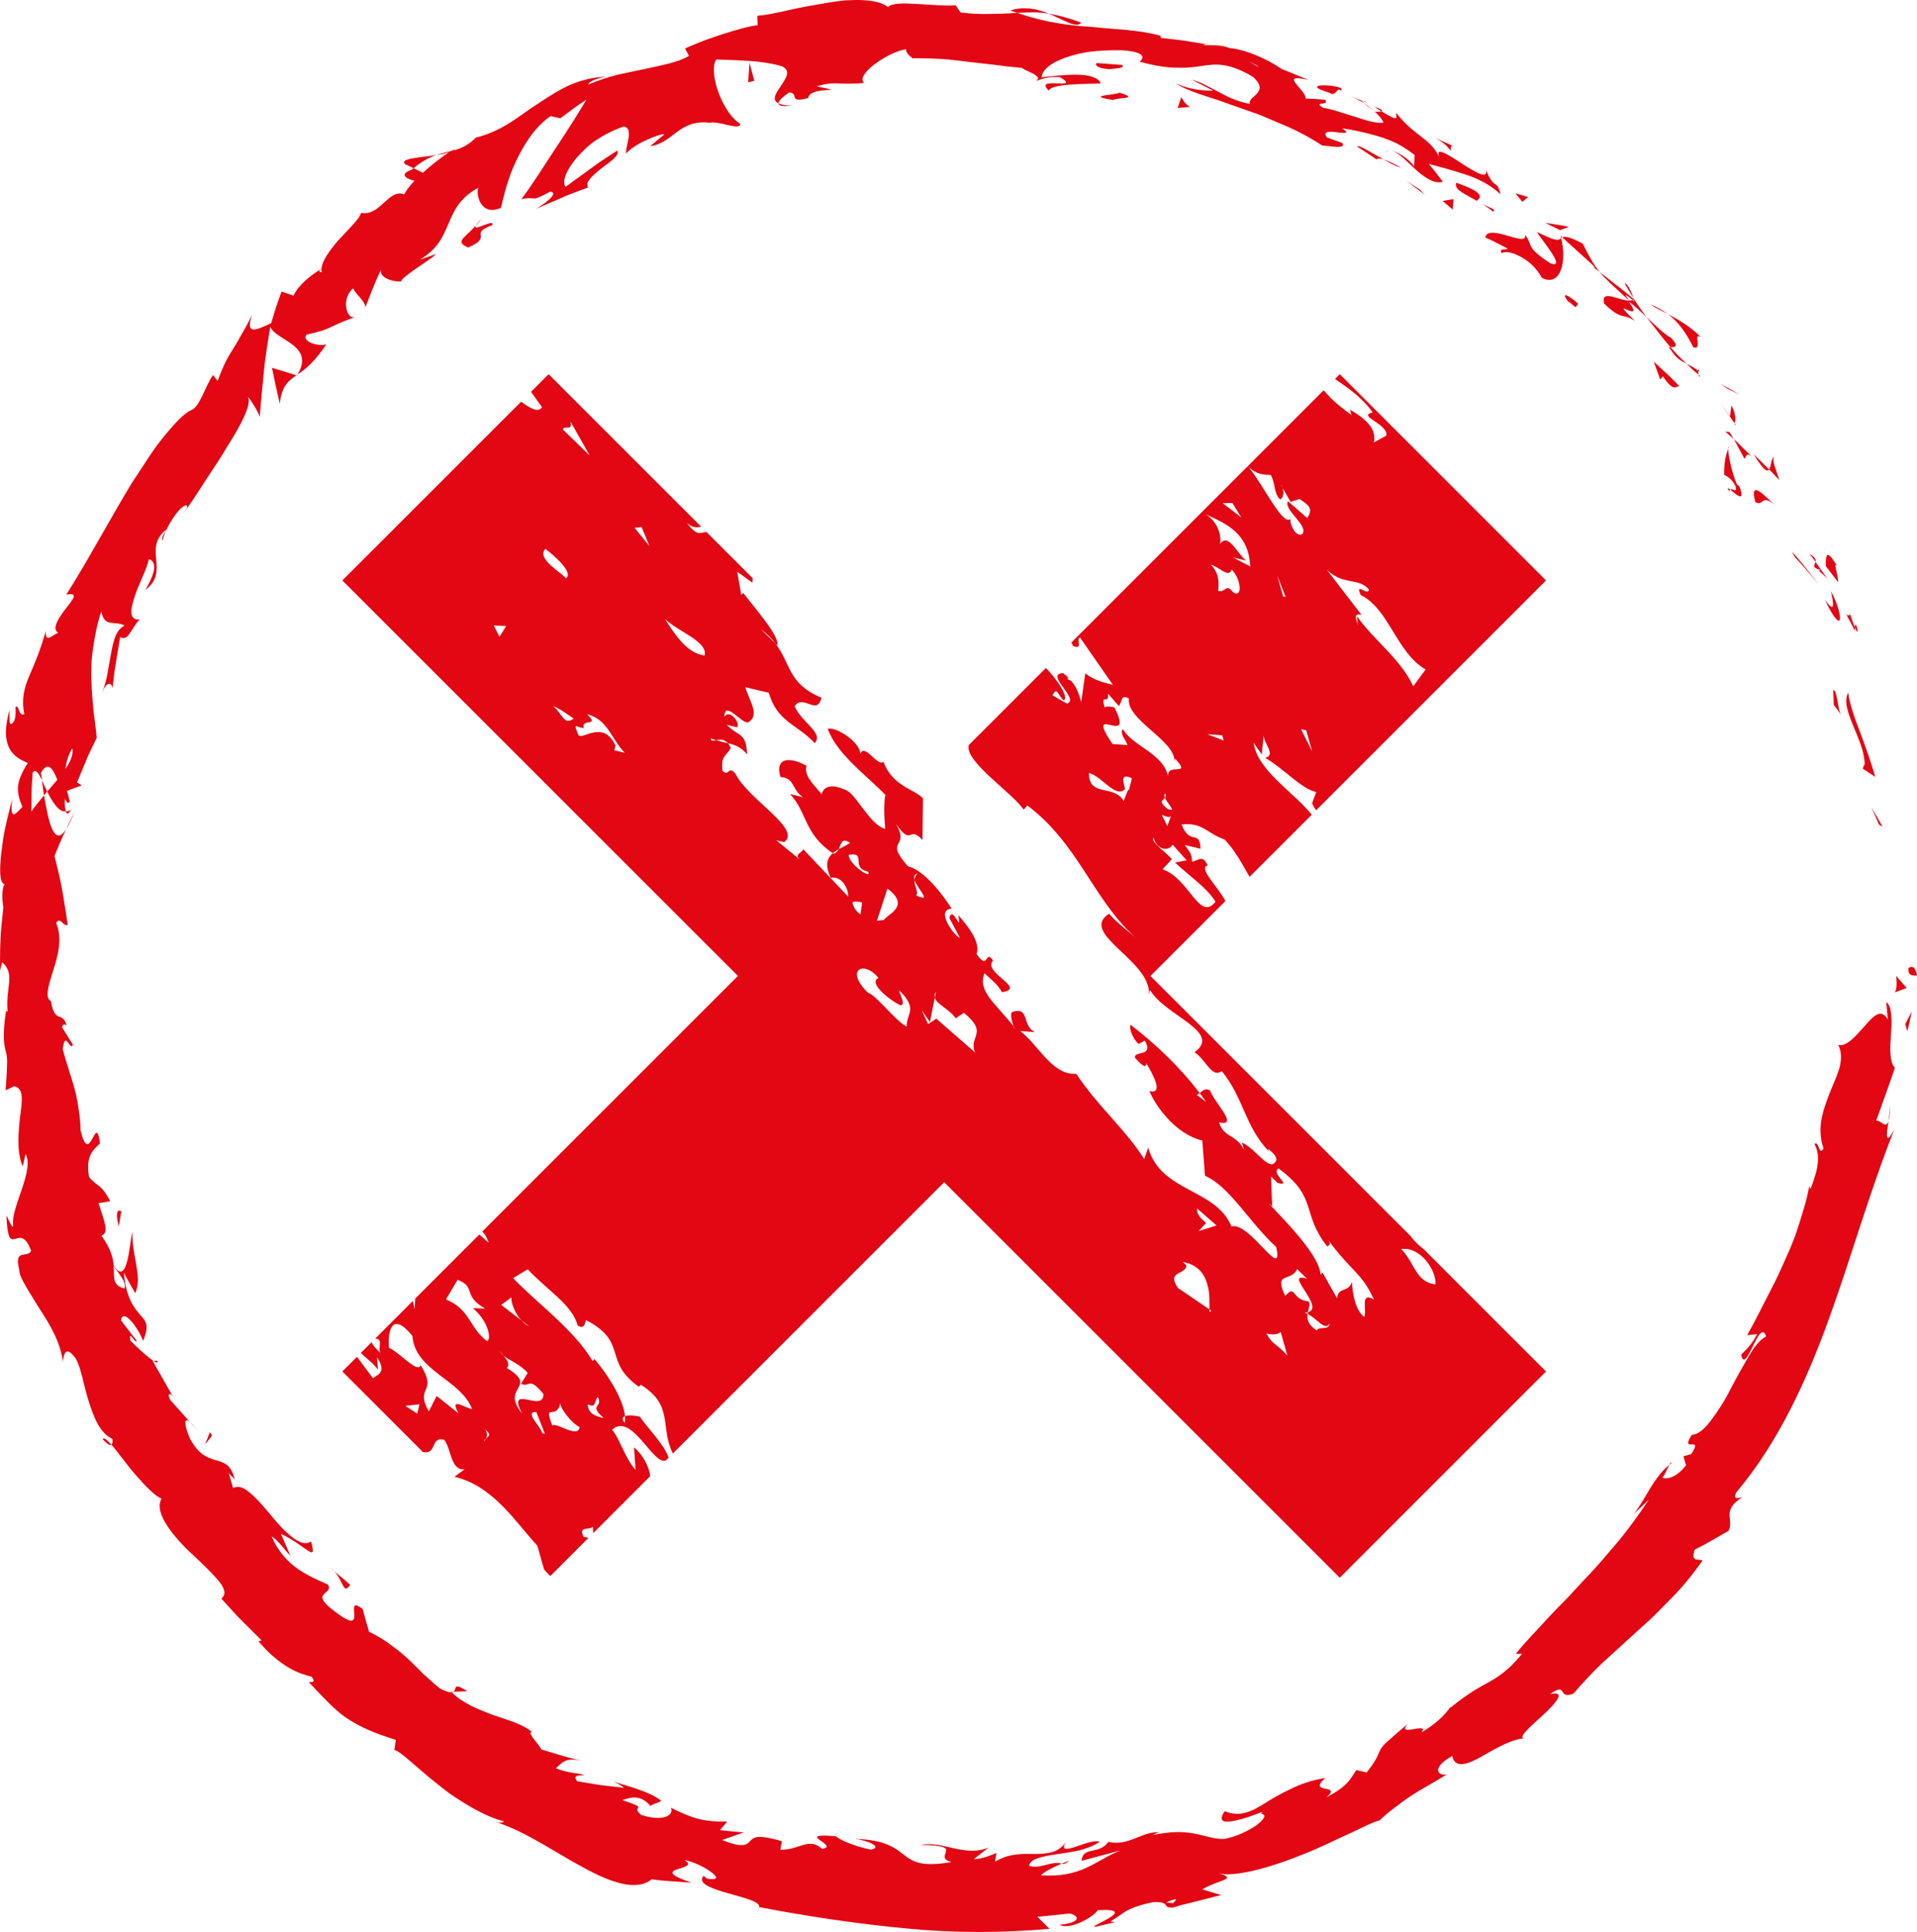 <?xml version="1.0" encoding="utf-8"?>
<!-- Generator: Adobe Illustrator 16.0.0, SVG Export Plug-In . SVG Version: 6.00 Build 0)  -->
<!DOCTYPE svg PUBLIC "-//W3C//DTD SVG 1.1//EN" "http://www.w3.org/Graphics/SVG/1.1/DTD/svg11.dtd">
<svg version="1.1" id="Layer_1" xmlns="http://www.w3.org/2000/svg" xmlns:xlink="http://www.w3.org/1999/xlink" x="0px" y="0px"
	 width="209.444px" height="211.116px" viewBox="0 0 209.444 211.116" enable-background="new 0 0 209.444 211.116"
	 xml:space="preserve">
<path fill="#E30613" d="M208.51,105.872c-0.048,0.976,0.78,0.625,0.935,0.773C209.219,104.998,208.294,105.917,208.51,105.872"/>
<polygon fill="#E30613" points="205.297,90.114 205.684,90.337 204.447,88.179 "/>
<path fill="#E30613" d="M203.726,83.494l-0.219,0.494l1.39,0.915c-0.47-1.549-1.06-3.313-1.686-4.932
	c-0.633-1.619-1.145-3.136-1.282-4.277C200.94,77.447,203.691,80.766,203.726,83.494"/>
<path fill="#E30613" d="M202.663,68.571c-0.128-0.303-0.292-0.726-0.538-1.458c-0.333,0.674-1.089-1.458,0.532,1.828
	C202.647,68.748,202.661,68.687,202.663,68.571"/>
<path fill="#E30613" d="M202.663,68.571C203.29,70.054,202.714,67.424,202.663,68.571"/>
<path fill="#E30613" d="M200.806,63.595c0.119-0.535-0.596-2.294-0.089-1.752c-1.15-1.88-1.254-1.319-1.234,0.029L200.806,63.595z"
	/>
<path fill="#E30613" d="M198.356,61.403c0.046-0.232-0.023-0.52-0.662-0.884l0.341,0.436
	C198.196,61.179,198.356,61.403,198.356,61.403"/>
<path fill="#E30613" d="M198.938,62.299c-0.461,0.007,0.095,0.247,0.771,1.02l-1.353-1.915
	C198.274,61.78,197.867,62.001,198.938,62.299"/>
<path fill="#E30613" d="M199.372,65.53c0.859,1.793,1.422,2.486,1.609,2.254c0.16-0.22-0.013-1.396-0.933-3.187
	C200.265,65.79,200.621,67.269,199.372,65.53"/>
<path fill="#E30613" d="M201.158,78.125c-0.204-0.283-0.312-1.014-0.419-1.649c-0.118-0.632-0.265-1.159-0.458-1.047
	c0,0,0.021,0.391,0.044,0.782c0.021,0.391,0.016,0.788,0.016,0.788L201.158,78.125z"/>
<path fill="#E30613" d="M193.847,51.869c0.269,0.292,0.538,0.584,0.538,0.584c-0.199-0.812-0.874-2.183-0.548-2.515
	c-0.328,0.051-0.304,1.029-0.551,1.363C193.286,51.301,193.577,51.578,193.847,51.869"/>
<path fill="#E30613" d="M193.287,51.301l-1.69-1.672C192.657,51.398,193.07,51.587,193.287,51.301"/>
<path fill="#E30613" d="M197.411,62.337c0.637,0.744,1.273,1.487,1.273,1.487s-0.715-0.907-1.43-1.813
	c-0.347-0.456-0.738-0.887-1.02-1.214c-0.283-0.326-0.474-0.543-0.474-0.543l0.342,0.634
	C196.104,60.889,196.792,61.59,197.411,62.337"/>
<path fill="#E30613" d="M189.484,42.843c0.336,0.168,0.671,0.337,0.671,0.337l-1.118-0.654l-1.153-0.613l0.927,0.601
	C188.811,42.514,189.151,42.674,189.484,42.843"/>
<path fill="#E30613" d="M185.006,37.943c1.095,0.375-0.135-1.662,0.824-1.101c-1.154-1.165-2.426-1.903-3.596-2.516
	C183.31,35.132,184.176,36.266,185.006,37.943"/>
<path fill="#E30613" d="M180.318,33.265c0.554,0.379,1.207,0.701,1.916,1.061C181.65,33.909,181.033,33.54,180.318,33.265"/>
<path fill="#E30613" d="M189.173,44.284l-0.164,1.244c0.156,0.228,0.336,0.487,0.517,0.75
	C189.571,46.027,189.767,45.47,189.173,44.284"/>
<path fill="#E30613" d="M189.004,45.57l0.004-0.042c-0.554-0.819-0.938-1.387-1.102-1.63
	C188.044,44.109,188.375,44.612,189.004,45.57"/>
<path fill="#E30613" d="M189.655,46.467c-0.048-0.07-0.082-0.121-0.13-0.19C189.508,46.397,189.515,46.457,189.655,46.467"/>
<path fill="#E30613" d="M191.779,54.867c0.981,0.534,0.568-1.017,2.198,0.377C192.888,54.305,191.07,52.174,191.779,54.867"/>
<path fill="#E30613" d="M189.426,47.99c0,0,0.312,0.523,0.591,1.067c0.287,0.538,0.574,1.076,0.574,1.076
	c0.164-0.162,0.202-0.714,0.763-0.279l-0.958-0.94c-0.238-0.234-0.478-0.468-0.656-0.643
	C189.551,48.102,189.426,47.99,189.426,47.99"/>
<polygon fill="#E30613" points="188.514,47.174 189.426,47.99 188.964,47.213 "/>
<path fill="#E30613" d="M182.588,36.93c-0.488-0.28-0.928-0.632-1.357-1.034c-0.442-0.391-0.891-0.817-1.363-1.272
	c0.865,1.114,1.742,2.27,2.64,3.312C182.836,37.906,183.601,38.052,182.588,36.93"/>
<path fill="#E30613" d="M185.759,41.097c-0.057-0.048-0.13-0.11-0.184-0.155C185.608,41.101,185.662,41.207,185.759,41.097"/>
<path fill="#E30613" d="M170.507,25.771c0.019,0.087,0.037,0.166,0.056,0.255c0.045-0.028,0.084-0.058,0.132-0.082L170.507,25.771z"
	/>
<path fill="#E30613" d="M182.54,38.217c0.562,0.902,1.131,1.24,1.728,1.526c-0.582-0.541-1.17-1.135-1.761-1.808
	C182.357,37.949,182.287,37.989,182.54,38.217"/>
<path fill="#E30613" d="M177.493,30.949c0.279,0.506,0.622,1.049,0.969,1.63C178.294,31.99,177.797,30.921,177.493,30.949"/>
<path fill="#E30613" d="M185.539,40.513c0.044,0.033,0.085,0.061,0.127,0.101C185.596,40.225,185.552,40.316,185.539,40.513"/>
<path fill="#E30613" d="M185.539,40.513c-0.434-0.35-0.859-0.555-1.271-0.77c0.45,0.459,0.889,0.87,1.307,1.198
	C185.541,40.801,185.532,40.64,185.539,40.513"/>
<path fill="#E30613" d="M162.275,25.946c0,0,0.155,0.071,0.39,0.178c0.233,0.105,0.545,0.249,0.844,0.41l1.212,0.628
	c-0.1,0.208-1.083-0.105-0.624,0.516c0.311-0.259,1.099-0.124,1.974,0.34c0.436,0.234,0.9,0.54,1.319,0.936
	c0.409,0.405,0.787,0.883,1.081,1.418c2.086,1.022,2.722-1.875,2.092-4.346c-0.283,0.229-0.459,0.423-2.645-0.683
	c0.439,0.816,3.401,4.173,1.424,3.409c-1.301-0.878-1.768-1.31-2.004-1.717c-0.236-0.406-0.251-0.77-0.723-1.407
	C167.021,27.184,162.611,24.324,162.275,25.946"/>
<path fill="#E30613" d="M173.765,28.728l0.548,0.537l-0.327-0.148l0.788,0.615c-0.717-0.898-1.12-1.658-1.856-3.112
	c-1.52-0.805-1.966-0.802-2.223-0.675c0,0,0.91,0.824,1.82,1.649C172.97,28.005,173.424,28.418,173.765,28.728"/>
<path fill="#E30613" d="M177.989,32.841c-1.134,0.017-3.126-1.311-2.723,0.34c2.082,1.967,1.915,0.929,3.392,1.907
	c-3.382-3.236,1.278,0.644-0.714-2.151c0.744,0.567,1.354,1.141,1.923,1.687c-0.51-0.688-0.983-1.372-1.405-2.045
	c0.015,0.046,0.024,0.079,0.037,0.116l0.018,0.014c-0.005,0.005-0.009,0.003-0.013,0.006c0.063,0.224,0.063,0.318-0.051,0.107
	c-0.02-0.002-0.062-0.042-0.08-0.059c-0.108,0.062-0.243,0.072-0.381,0.075c-0.817-1.114,0.011-0.315,0.381-0.075
	c0.039-0.017,0.095-0.019,0.131-0.048c0.001-0.007-0.002-0.013-0.005-0.02c0,0-0.896-0.783-1.85-1.502l-1.876-1.461
	C175.405,30.52,176.36,31.329,177.989,32.841"/>
<path fill="#E30613" d="M188.941,53.726c-0.012-0.158,0.045-0.186,0.092-0.227C188.785,53.307,188.665,53.252,188.941,53.726"/>
<path fill="#E30613" d="M189.033,53.499c0.548,0.416,1.732,1.611,1.011-0.347l-0.275-0.211c-0.581-1.34-0.951-3.24-0.951-3.89
	c-0.295,0.794-0.463,1.504-0.444,2.823c0.279,0.214,0.721,0.262,1.229,1.219C189.887,54.019,189.247,53.307,189.033,53.499"/>
<path fill="#E30613" d="M188.817,49.05c0.027-0.073,0.054-0.147,0.084-0.222C188.844,48.784,188.817,48.875,188.817,49.05"/>
<path fill="#E30613" d="M182.103,40.837c-0.71-0.658-1.42-1.317-1.42-1.317l0.709,1.957l0.279-0.362
	c1.255,1.786,1.359,1.096,1.807,1.086c0,0-0.17-0.173-0.424-0.432C182.801,41.509,182.465,41.161,182.103,40.837"/>
<path fill="#E30613" d="M171.419,24.791c0,0-0.634-0.14-1.294-0.237c-0.651-0.103-1.303-0.207-1.303-0.207l1.615,0.8L171.419,24.791
	z"/>
<path fill="#E30613" d="M166.956,21.536c0,0-0.342-0.113-0.692-0.212c-0.349-0.101-0.697-0.202-0.697-0.202l0.765,0.93
	L166.956,21.536z"/>
<path fill="#E30613" d="M20.772,155.423l0.718,0.796C21.179,155.825,20.959,155.585,20.772,155.423"/>
<path fill="#E30613" d="M17.188,148.693l-0.436,0.005C17.107,148.919,17.315,148.977,17.188,148.693"/>
<path fill="#E30613" d="M44.269,17.941l0.918,0.441c0.91-0.769,1.73-1.178,2.475-1.435C45.853,17.228,43.602,17.312,44.269,17.941"
	/>
<path fill="#E30613" d="M4.812,86.911c0.111-0.133,0.227-0.272,0.341-0.41c-0.204-0.442-0.396-0.858-0.568-1.231
	C4.657,85.767,4.702,86.321,4.812,86.911"/>
<path fill="#E30613" d="M7.23,90.61c0.274-0.423,0.575-1.04,0.912-1.92L7.23,90.61z"/>
<path fill="#E30613" d="M51.043,184.809c-1.566-1.052-1.123-0.232-1.496,0.047c0,0,0.372-0.006,0.743-0.012
	C50.667,184.827,51.043,184.809,51.043,184.809"/>
<path fill="#E30613" d="M118.142,2.473c-1.396-0.52-2.538-0.808-3.548-0.978C116.293,2.211,117.581,3.129,118.142,2.473"/>
<path fill="#E30613" d="M11.213,157.269c0.49,0.537,0.793,0.711,0.951,0.598C11.674,157.312,11.325,157.034,11.213,157.269"/>
<path fill="#E30613" d="M114.594,1.495c-1.25-0.531-2.74-0.83-4.21-0.35c0.251,0.106,0.5,0.169,0.756,0.262
	C112.213,1.356,113.303,1.279,114.594,1.495"/>
<path fill="#E30613" d="M182.381,160.081c0.094-0.069,0.179-0.171,0.271-0.229C182.57,159.758,182.485,159.883,182.381,160.081"/>
<path fill="#E30613" d="M206.333,122.505c0.104-0.342,0.174-0.934,0.184-1.963C206.51,121.018,206.413,121.782,206.333,122.505"/>
<path fill="#E30613" d="M148.83,11.025C149.84,11.45,149.032,11.004,148.83,11.025"/>
<path fill="#E30613" d="M151.937,16.455c-0.247-0.017-0.457,0.014-0.576,0.179C151.536,16.489,151.731,16.439,151.937,16.455"/>
<path fill="#E30613" d="M99.706,6.36c-0.031,0-0.055,0-0.09,0C99.93,6.522,99.875,6.491,99.706,6.36"/>
<path fill="#E30613" d="M150.126,12.115c-0.317-0.28-0.697-0.578-1.13-0.864C149.169,11.41,149.509,11.682,150.126,12.115"/>
<path fill="#E30613" d="M150.111,11.647c0.321,0.201,0.573,0.36,0.813,0.51C151.113,12.091,151.045,11.954,150.111,11.647"/>
<path fill="#E30613" d="M148.83,11.025c-0.296-0.124-0.714-0.298-1.407-0.588c0.575,0.247,1.089,0.524,1.573,0.813
	C148.826,11.108,148.765,11.026,148.83,11.025"/>
<path fill="#E30613" d="M116.01,203.648c0.069,0.019,0.148,0.026,0.226,0.053C117.197,203.217,116.762,203.33,116.01,203.648"/>
<path fill="#E30613" d="M32.459,41.039c0.026-0.04,0.026-0.073,0.047-0.111c-0.039,0.027-0.088,0.061-0.123,0.086L32.459,41.039z"/>
<path fill="#E30613" d="M29.717,40.198l0.414,1.982c0.219,0.976,0.439,1.953,0.439,1.953c0.184-1.846,0.833-2.457,1.813-3.119
	l-1.332-0.417C30.384,40.397,29.717,40.198,29.717,40.198"/>
<path fill="#E30613" d="M178.479,165.459c-0.076,0.072-0.132,0.125-0.132,0.125C178.387,165.554,178.431,165.512,178.479,165.459"/>
<path fill="#E30613" d="M93.359,200.947c-0.079-0.007-0.153-0.01-0.218-0.008C93.217,200.94,93.285,200.945,93.359,200.947"/>
<path fill="#E30613" d="M18.911,152.615c0.124,0.198,0.204,0.324,0.204,0.324C19.048,152.807,18.979,152.704,18.911,152.615"/>
<path fill="#E30613" d="M206.016,119.587c0.259-0.729,0.519-1.457,0.712-2.003c0.196-0.549,0.293-0.92,0.293-0.92
	c-0.615-0.613-0.516-2.217-0.415-3.767c0.117-1.548,0.081-3.046-0.522-3.374l0.179,1.901c-0.718-1.291-1.553-0.432-2.486,0.641
	c-0.967,1.077-2.003,2.363-2.944,2.112c0.372,0.7,0.368,1.487,0.186,2.332c-0.207,0.844-0.63,1.742-1.016,2.688
	c-0.738,1.904-1.578,3.93-0.772,6.316c-0.552,0.875-0.461-0.929-0.987-0.504c0.645,1.244,0.472,2.597-0.438,4.93l-0.135-0.32
	c-0.304,1.715-0.803,3.127-1.21,4.442c-0.404,1.319-0.921,2.485-1.453,3.669c-0.526,1.186-1.072,2.387-1.779,3.696
	c-0.682,1.318-1.391,2.794-2.343,4.483l1.103-0.139c-0.807,1.475-1.22,1.669-1.755,2.278c0.508,2.366,2.007-4.243,2.732-2.003
	c-0.673,0.317-1.314,1.146-1.938,2.218c-0.628,1.071-1.339,2.34-1.997,3.611c-0.64,1.281-1.428,2.457-2.117,3.377
	c-0.709,0.91-1.388,1.523-2.068,1.54c-1.388,2.142,1.338-0.055-0.059,2.099l-0.865,0.251l0.289,0.965
	c-1.008,1.365-2.165,1.593-2.593,1.365c0.282-0.295,0.551-1.016,0.766-1.392c-0.915,0.683-1.742,1.946-2.423,3.111
	c-0.598,1.014-1.146,1.903-1.479,2.267c0.164-0.154,0.46-0.435,0.767-0.724c0.452-0.423,0.895-0.855,0.895-0.855
	c-0.961,1.45-2.027,2.952-3.218,4.411c-1.229,1.426-2.445,2.925-3.794,4.294c-0.653,0.705-1.304,1.408-1.95,2.104
	c-0.673,0.672-1.331,1.347-1.967,2.025c-1.244,1.389-2.524,2.655-3.603,4.007l0.681,0.003c-0.839,1.024-1.509,1.651-2.087,2.09
	c-0.572,0.448-1.043,0.723-1.532,0.993c-0.967,0.564-2.051,1.053-4.271,2.854l0.109-0.207c-0.658,1.053-1.846,2.046-3.193,2.854
	c0.93-1.218-2.816,0.6-1.537-0.912c-2.14,1.845-2.695,2.291-2.945,2.771c-0.275,0.448-0.244,0.93-1.527,2.522l-1.116-0.261
	c-0.414,0.588-0.607,0.976-1.008,1.4c-0.404,0.42-0.997,0.916-2.288,1.582c1.884-1.548-2.144-0.271-0.104-2.115
	c-1.533,0.247-2.746,0.686-3.777,1.197c-1.04,0.484-1.912,1-2.695,1.484c-1.554,0.987-2.847,1.636-4.515,0.946
	c-0.969,1.412,0.336,1.27,1.744,0.882c1.414-0.354,2.846-1.108,2.209-0.604c0.723,0.075,0.331,0.643-0.486,1.259
	c-0.827,0.582-2.093,1.174-3.03,1.385c-0.931,0.295-1.914-0.057-3.239-0.371c-0.66-0.148-1.401-0.271-2.26-0.272
	c-0.431-0.001-0.891,0.027-1.386,0.099c-0.501,0.049-1.039,0.134-1.619,0.274c0.466-0.099,0.46-0.256,0.924-0.354
	c-0.934-0.055-1.738,0.313-2.611,0.655c-0.437,0.171-0.888,0.335-1.374,0.435c-0.491,0.078-1.02,0.086-1.596-0.025
	c-0.99,1.436-2.808,0.429-2.911,2.055l4.295-1.138c-1.192,0.422-2.288,1.192-3.637,1.843c-1.348,0.643-2.972,1.042-5.097,0.875
	c0.291-0.36,1.474-0.933,2.282-1.272c-1.259-0.327-2.278,0.641-3.582,0.246c0.108-0.78,1.423-1.019,3.026-1.272
	c0.802-0.123,1.678-0.236,2.505-0.428c0.821-0.227,1.594-0.517,2.191-0.93c-0.688-0.228-1.861,0.309-2.76,0.582
	c-0.898,0.271-1.49,0.371-0.948-0.562c-0.795,1.199-1.983,1.281-3.322,1.318c-1.353-0.021-2.849-0.113-4.415,0.844l0.158-0.964
	c-0.496,0.207-1.534,0.677-2.479,0.674l1.644-1.271c-2.564,1.104-5-0.743-7.457-0.29c2.586,0.058,2.879,0.337,2.796,0.708
	c-0.081,0.379-0.548,0.857,0.568,1.175c-6.475,1.14-3.751-2.352-10.576-2.53c1.083,0.08,3.251,0.864,1.806,1.175
	c-1.356-0.266-3.109-0.859-3.87-1.466c-4.721-0.399,0.595,1.058-1.489,1.383c-1.453-1.323-2.384,0.105-4.553,0.108l0.163-0.95
	c-1.318-0.379-2.08-0.49-2.565-0.464c-0.487,0.039-0.701,0.243-0.899,0.447c-0.392,0.409-0.726,0.814-3.066-0.107l2.355-0.831
	c0,0-0.644-0.061-1.289-0.119c-0.323-0.03-0.646-0.061-0.888-0.083c-0.24-0.034-0.4-0.058-0.4-0.058l0.783-0.925
	c-1.433,0.028-2.352-0.086-3.225-0.318c-0.874-0.233-1.704-0.594-2.935-1.195c0.39,0.851-0.879,1.55-3.219,0.793
	c-1.367-1.109,1.174-0.51-2.083-1.636c0.955-0.296,1.967-0.636,3.085,0.652c0.25-0.247,0.922-0.328,1.169-0.571
	c-1.463-1.135-4.077-1.679-5.233-2.112c0.426,0.206,0.932,0.461,1.151,0.696c0,0-1.274-0.148-2.549-0.295
	c-1.268-0.208-2.536-0.415-2.536-0.415c-0.565-0.653,0.126-0.66,0.8-0.668c-0.948-0.332-1.792-0.169-3.149-0.771
	c0.687-0.535,0.95-1.267,2.984-0.766c0,0-0.288-0.07-0.72-0.177c-0.433-0.103-1.013-0.24-1.575-0.42
	c-1.139-0.34-2.278-0.679-2.278-0.679c-0.131-0.438-1.684-1.929-1.008-1.904c-0.997-0.847-2.55-1.282-4.194-1.833
	c-1.595-0.617-3.345-1.258-4.575-2.505c-0.232,0.021-0.607-0.066-1.27-0.401c-0.635-0.507-1.222-1.037-1.802-1.569
	c-0.562-0.558-1.109-1.127-1.698-1.669c-0.585-0.547-1.219-1.06-1.918-1.557c-0.684-0.517-1.452-0.995-2.355-1.422l-0.355-1.236
	c-0.182-0.607-0.326-1.244-0.326-1.244c-2.384-1.835,0.942,3.347-3.061,0.26c-2.903-2.156-0.13-1.768-0.727-2.926
	c-0.855-0.385-2.075-0.885-3.27-1.693c-1.18-0.816-2.261-2.011-2.903-3.605c0.912,0.646,1.308,1.421,2.047,2.117l-1.033-2.383
	c2.918,1.422,3.97,3.278,3.289,0.837c-0.562,0.39-1.244,0.146-1.991-0.418c-0.742-0.566-1.576-1.426-2.319-2.358
	c-0.764-0.917-1.528-1.832-2.253-2.437c-0.689-0.63-1.349-0.946-1.95-0.621l-0.484-1.666c0.25,0.397,0.424,0.366,0.67,0.759
	c-0.775-3.31-2.974-0.822-4.918-4.541c-0.585-1.345-0.714-2.429,0.042-1.737l-2.183-2.449c-0.345-0.708-0.033-0.827,0.322-0.358
	c-0.058-0.095-0.124-0.198-0.202-0.323c-0.227-0.399-0.529-0.931-0.831-1.462l-1.214-2.13l0.088-0.002
	c-0.71-0.428-1.932-1.617-2.521-2.216c-0.164-1.305,0.521,0.458,0.698,0.024c0,0-0.432-0.556-0.864-1.112
	c-0.217-0.279-0.435-0.56-0.597-0.77c-0.154-0.215-0.256-0.358-0.256-0.358c0.12-0.657,0.544-0.517,1.017,0
	c0.5,0.506,1.058,1.384,1.398,2.259c0.715-1.713,0.331-2.131-0.33-2.854c-0.615-0.732-1.539-1.777-1.762-4.587
	c0,0,0.072,0.143,0.18,0.356c0.118,0.209,0.275,0.489,0.432,0.769c0.313,0.558,0.627,1.115,0.627,1.115
	c0.43-1.044,0.292-1.94,0.128-2.988c-0.169-1.044-0.456-2.208-0.449-3.679c-0.275,0.74-0.47,6.166-2.04,3.632
	c-0.066-0.857-0.339-1.904-1.345-3.255c0.918-0.302,0.274-1.709-0.308-3.554l1.272-0.206c-0.927-1.885-1.444-1.591-2.305-2.649
	c-0.404-2.307,0.451-2.971,1.19-3.665c-0.445-3.663-1.111,2.824-2.119-1.457c-0.016-0.786-0.084-1.5-0.2-2.188
	c-0.089-0.691-0.209-1.359-0.381-2.041c-0.334-1.363-0.881-2.785-1.369-4.626c0.273-2.214,0.81,0.319,1.114-0.49l-1.164-1.856
	c-0.012-0.475,0.312-0.339,0.476-0.27c-0.481-1.61-1.292-0.062-1.715-2.646c-0.699-0.33-0.263-1.693,0.247-3.332
	c0.552-1.645,1.008-3.555,0.329-5.195c0.422-0.762,0.753,0.425,1.266,0.213c-0.358-2.195-0.477-3.153-0.649-4.013
	c-0.162-0.862-0.324-1.62-0.803-3.517l0.61-1.477c0.313-0.734,0.671-1.453,0.671-1.453c-1.348,2.079-1.962-0.936-2.418-3.7
	c-0.6,0.723-1.124,1.351-1.399,1.788c0,0,0.016-1.069,0.033-2.137c-0.004-0.539,0.056-1.066,0.075-1.468
	c0.026-0.4,0.044-0.667,0.044-0.667c0.32-0.453,0.651,0.062,1.02,0.843c-0.04-0.3-0.08-0.587-0.127-0.814
	c0.799-1.358,1.341-0.422,1.801,0.757c-0.372,0.434-0.744,0.867-1.105,1.288c0.58,1.166,1.261,2.249,2.035,2.179
	c-0.099-0.286-0.135-0.81-0.106-1.375c0.161,0.3,0.316,0.5,0.462,0.406c0.165-0.108-0.066-0.582-0.225-1.294l1.601-0.594
	l-0.503-0.338c0,0,0.512-1.229,1.024-2.458c0.24-0.616,0.556-1.209,0.763-1.66c0.214-0.449,0.357-0.748,0.357-0.748
	c-0.089-0.994-0.231-1.984-0.36-3.001c-0.091-1.006-0.18-2.045-0.217-3.153c-0.047-1.111-0.029-2.287,0.163-3.542
	c0.189-1.255,0.411-2.643,0.92-4.108c0.331,1.806,1.436,0.968,2.539,1.537c-0.943,0.487-1.217,1.649-1.469,2.998
	c-0.119,0.674-0.247,1.396-0.379,2.141c-0.127,0.745-0.31,1.494-0.621,2.207c0.649-1.489,1.09-0.953,1.155-0.5
	c0,0,0.04-0.35,0.099-0.874c0.048-0.528,0.145-1.224,0.269-1.914l0.458-2.791c0.886,0.499,1.121-0.805,2.118-1.932
	c-1.14,0.09-1.021-0.98-0.565-2.378c0.421-1.414,1.363-3.045,1.586-4.21c0.658,0.189,1.021,0.989-0.372,3.351
	c1.366-1.011,1.278-2.129,1.179-3.289c-0.122-1.163-0.174-2.323,1.129-3.309c-0.323,0.594-0.596,0.86-0.431,1.258
	c0.132-0.829,0.786-2.029,1.409-2.878c0.631-0.847,1.279-1.308,1.276-0.778l-0.35,0.571c0.653-0.907,1.437-2.072,2.229-3.336
	c0.816-1.247,1.709-2.547,2.451-3.815c1.574-2.466,2.731-4.699,2.311-5.495c0.194,0.107,1.189,1.755,1.3,2.186
	c0,0,0.022-0.617,0.108-1.521c0.088-0.921,0.206-2.149,0.323-3.378c0.116-1.256,0.309-2.477,0.455-3.407
	c0.15-0.936,0.25-1.559,0.25-1.559c0.572,1.517,4.927,1.994,2.982,5.228c0.899-0.606,1.907-1.424,3.152-3.323
	c-0.665,0.336-2.795-0.24-2.171-1.035c3.136-0.716,1.974-0.734,5.382-1.957c-1.029,0.475-1.653-2.012-0.272-3.113
	c0.019,0.438,1.581,1.622,1.266,2.211c0,0,0.442-1.127,0.884-2.254c0.463-1.119,0.978-2.218,0.978-2.218
	c-0.599,0.985,1.048,1.6,2.178,1.52c-0.308-0.037,0.419-0.595,1.315-1.253c0.913-0.636,2.027-1.324,2.419-1.748l-1.772,0.62
	c2.065-1.24,2.547-2.62,3.126-3.927c0.57-1.308,1.103-2.749,3.265-3.936c-0.289,0.702,0.225,3.168,2.467,2.206
	c0.201-0.758,0.556-2.629,1.412-4.586c0.858-1.934,2.129-4.16,4.019-5.449l1.055,0.245c0,0,0.707-0.525,1.415-1.05
	c0.351-0.271,0.719-0.509,0.992-0.693c0.274-0.184,0.457-0.307,0.457-0.307c-0.69,1.162-1.995,3.271-3.367,5.315
	c-1.368,2.068-2.719,4.246-3.748,5.563c1.833-0.371,0.809,0.454,3.152-0.817c1.109,0.124-0.862,1.494-1.533,1.877
	c0,0,1.411-0.61,2.821-1.221c0.696-0.32,1.423-0.571,1.96-0.777c0.538-0.202,0.897-0.337,0.897-0.337
	c-0.403-0.555,0.53-1.347,1.494-2.124c0.982-0.729,2.001-1.424,1.684-1.904c0,0-0.364,0.237-0.908,0.592
	c-0.549,0.343-1.264,0.829-1.959,1.351c-1.39,1.011-2.78,2.021-2.78,2.021c-0.416-0.549,0.056-1.808,1.197-3.155
	c0.575-0.661,1.294-1.391,2.175-1.971c0.88-0.582,1.885-1.097,2.964-1.459c1.254,0.081,0.048,2.554,0.308,2.933
	c0.188-0.307,1.071-0.944,2.013-1.378c0.937-0.445,1.891-0.793,2.136-0.702l-1.544,1.281c1.244-0.153,2.044-0.895,2.953-1.571
	c0.908-0.664,1.952-1.188,3.548-0.985c1.01-0.233,3.365,0.916,3.346,0.111c-1.953-1.125-3.526-5.631-2.641-7.018
	c0.199,0.007,1.685,0.039,3.268,0.135c1.58,0.066,3.289,0.376,3.95,0.62c1.906,0.881-2.045,3.278-0.403,4.034
	c-0.008-0.372,0.835-0.983,1.199-1.196c1.122,0.118-0.247,1.201,2.033,0.623c0.184-1.406,4.772-0.491,0.937-1.284
	c1.124-0.339,1.748-0.348,2.422-0.321c0.676,0.03,1.398,0.063,2.753-0.05c-0.471-0.405,0.066-1.198,1.039-1.962
	c0.971-0.749,2.379-1.538,3.574-1.731c-0.127,0.351,0.428,0.788,0.692,0.986c1.216,0.001,2.29,0.035,3.287,0.086
	c0.997,0.084,1.917,0.209,2.824,0.314c0.905,0.103,1.8,0.205,2.748,0.313c0.946,0.134,1.945,0.251,3.066,0.34
	c0.391,0.352,2.497,0.935,1.524,1.434c0.656-0.165,1.293-0.546,2.667-0.405c2.481,1.503-3.058-0.204-1.219,1.457
	c0.254-0.745,3.646-0.701,5.655-0.778c-0.193-0.64-1.305-0.95-2.63-0.957c-1.325-0.01-2.837,0.171-3.835,0.293
	c0.084-0.839,1.024-1.59,2.582-2.149c0.776-0.27,1.713-0.53,2.755-0.661c1.041-0.121,2.199-0.175,3.432-0.153
	c1.947,0.116,2.289,0.54,2.248,0.816c-0.043,0.293-0.476,0.519-0.127,0.476c1.737,0.476,3.019,0.621,4.062,0.613
	c1.03,0.037,1.826-0.089,2.583-0.198c1.508-0.22,2.892-0.386,5.571,1.198c1.919,1.785-0.604,2.054-0.354,2.958
	c-1.529-0.297-2.587-0.853-3.537-1.377c-0.957-0.497-1.79-1.006-2.809-1.272l2.345,1.194c-1.052,0.072-3.091-0.224-4.089-0.832
	c0.411,0.368,1.33,0.767,2.556,1.195c0.612,0.215,1.303,0.431,2.042,0.667c0.731,0.26,1.511,0.537,2.317,0.823
	c0.805,0.288,1.644,0.562,2.468,0.882c0.813,0.346,1.631,0.694,2.428,1.032c1.598,0.667,3.041,1.468,4.183,2.232
	c1.024,0.067,2.714,0.422,2.178-0.295l-1.644-0.578c-1.105-1.452,3.502,0.267,1.655-1.012c1.218,0.185,2.487,0.455,3.844,0.846
	c0.675,0.204,1.363,0.45,2.055,0.774c0.674,0.352,1.351,0.778,2.018,1.303l-0.07,1.374c0.122-0.342-1.524-1.724-2.521-1.856
	c0.736,0.101,1.644,1.107,2.617,1.991c0.485,0.445,0.994,0.853,1.506,1.128c0.503,0.289,1.021,0.427,1.555,0.293l-0.76-0.992
	c-0.188-0.252-0.384-0.495-0.536-0.669c-0.149-0.178-0.25-0.297-0.25-0.297c1.201,0.32,2.561,0.681,3.963,1.141
	c1.407,0.45,2.77,1.139,3.883,2.178c-0.429-1.786-0.632-0.292-1.606-2.698c0.603,2.466-6.517-4.248-4.959-1.067
	c-0.517-1.259-1.268-1.883-2.098-2.53c-0.835-0.644-1.742-1.323-2.726-2.589c-0.108,0.401,0.556,1.155-1.629-0.188
	c-0.156,0.053-0.466,0.063-0.659,0.063c-0.062-0.048-0.086-0.065-0.14-0.106c0.038,0.039,0.065,0.068,0.104,0.107
	c-0.125,0.004-0.14,0.011,0.04,0.038c0.461,0.435,0.801,0.848,0.874,1.139c-0.776,0.135-2.034-0.291-3.305-0.702
	c-1.279-0.394-2.541-0.84-3.25-0.896c-1.278-0.789,0.753-0.17,0.185-0.9c0,0-0.531-0.043-1.063-0.086
	c-0.537-0.021-1.075-0.042-1.075-0.042c0.171-0.899-3.164-2.852,0.345-2.033l-2.977-1.216c-1.601-1.12-4.037-2.146-5.683-2.274
	c-1.413-0.606-3.961-0.092-2.5-0.408c0,0-1.248-0.205-2.497-0.409c-1.258-0.148-2.514-0.295-2.514-0.295l0.005-0.23
	c-2.396-0.666-4.997-0.685-7.606-0.976c-2.64-0.146-5.298-0.559-8.068-1.525c-0.842,0.052-1.695,0.106-2.684,0.109
	c-0.99,0.04-2.114,0.017-3.505-0.145l-0.534-0.791c-1.078,0.079-2.693-0.051-4.164-0.145c-1.47-0.087-2.792-0.126-3.23,0.336
	c-0.609-0.479-1.578-0.697-2.746-0.754c-0.584-0.029-1.218-0.018-1.881,0.02c-0.662,0.053-1.35,0.164-2.048,0.274
	c-1.395,0.242-2.835,0.484-4.146,0.788c-1.313,0.303-2.515,0.551-3.473,0.629l0.052,1.021c-1.295,0.172-2.515,0.58-3.812,0.977
	c-0.646,0.209-1.307,0.436-1.995,0.681c-0.684,0.262-1.388,0.572-2.135,0.886l0.43,0.811c-1.22,0.741-2.969,1.013-4.898,1.453
	c-0.97,0.201-1.997,0.401-3.039,0.645c-1.032,0.274-2.068,0.622-3.078,1.041c0.149-0.427,1.219-0.753,2.022-0.846
	c-1.394,0.004-2.715,0.352-3.973,0.871c-1.242,0.555-2.405,1.32-3.544,2.07c-1.15,0.73-2.212,1.582-3.321,2.24
	c-1.105,0.668-2.246,1.166-3.441,1.455c-0.864,0.872-1.654,1.198-2.488,1.418c0.094-0.056,0.171-0.12,0.23-0.186
	c-0.111,0.051-0.267,0.139-0.426,0.232c-0.536,0.12-1.085,0.255-1.651,0.451c0.535-0.08,1.022-0.191,1.427-0.318
	c-0.779,0.472-1.87,1.337-2.889,2.247l-1.013-0.494c-0.088,0.068-0.158,0.122-0.25,0.193c-1.325,0.428-0.645,0.957,0.351,1.177
	c-0.49,0.487-0.875,1.023-1.137,1.486c-0.878-0.329-1.528,0.293-2.217,0.928c-0.697,0.628-1.416,1.288-2.49,1.095
	c-0.113,0.603-1.352,1.771-2.493,3.004c-0.931,1.098-1.778,2.241-1.827,3.092c-1.254,0.797-2.437,1.695-3.063,2.948l-1.306-0.446
	c0,0-0.3,0.855-0.6,1.71c-0.265,0.872-0.531,1.745-0.531,1.745c-1.883,0.894-2.784,1.212-2.103-0.869
	c-0.561,1.116-0.983,1.862-1.318,2.432c-0.319,0.584-0.568,0.975-0.803,1.35c-0.463,0.751-0.899,1.423-1.628,3.411l-0.491-0.657
	c-0.872,1.157-1.444,3.6-2.495,3.881c-0.781,0.414-1.743,1.443-2.867,2.824c-1.147,1.367-2.263,3.215-3.546,5.139
	c-2.4,3.962-4.861,8.59-7.134,12.152c1.406-0.265,0.751,0.498-0.018,1.483c-0.744,0.995-1.646,2.213-0.864,2.691
	c-0.69,0.248-1.411,1.229-1.361-0.206c-0.569,2.074-1.205,3.549-1.784,4.881c-0.577,1.329-0.89,2.584-0.558,4.209
	c-0.667,0.321-0.528-1.104-0.962-0.775c0.02,0.367,0.09,1.443-0.35,1.786c-0.436,0.337-0.274-0.727-0.319-1.452
	c-0.279,1.07-0.394,1.926-0.383,2.617c0.041,0.698,0.196,1.229,0.426,1.643c0.461,0.828,1.222,1.196,1.964,1.528
	c-0.612,0.972-0.956,1.737-1.058,2.472c-0.069,0.742,0.096,1.453,0.474,2.315c-0.645,0.644-1.408,1.809-1.12-0.865
	c-0.09,0.367-0.272,1.112-0.496,2.025c-0.105,0.458-0.221,0.958-0.34,1.474c-0.091,0.521-0.174,1.06-0.248,1.59
	c-0.29,2.12-0.402,4.09,0.261,4.228c-0.359,0.439-0.254,2.086-0.137,2.489c-0.175,1.675-0.281,2.586-0.31,3.494
	c-0.046,0.907-0.068,1.809-0.049,3.462l0.232-0.913c1.478,1.313,0.339,2.727,0.59,5.381l-0.16-0.07
	c-0.262,1.531-0.267,2.463-0.246,3.09c0.026,0.626,0.112,0.948,0.193,1.267c0.082,0.318,0.158,0.634,0.163,1.252
	c-0.009,0.619-0.052,1.535-0.163,3.069l0.911-0.438c1.06,0.158,0.922,1.487,0.676,3.229c-0.187,1.728-0.423,3.882,0.276,5.522
	l0.312-1.342c0.487,0.868,0.11,2.285-0.39,3.777c-0.492,1.486-1.131,3.058-0.961,4.028c-0.051,0.457-0.475-0.572-0.742-1.122
	c0.205,5.284,1.39,0.326,2.701,3.893c-0.441,0.87-1.932-0.373-1.28,2.137c-0.052,0.694,1.064,2.316,2.197,4.182
	c0.607,0.92,1.215,1.904,1.676,2.891c0.23,0.494,0.424,0.989,0.564,1.479c0.155,0.481,0.265,0.956,0.295,1.421
	c0.16-0.916,0.331-1.804,1.41-0.367c0.657,1.172,0.884,3.062,1.459,4.781c0.549,1.726,1.204,3.395,2.559,4.031
	c0.046,0.364-0.009,0.545-0.114,0.621c0.714,0.78,1.649,2.173,2.702,3.36c1.043,1.194,2.076,2.26,2.777,2.526
	c-0.452,0.866-0.086,1.873,0.609,2.957c0.705,1.077,1.747,2.221,2.85,3.226c1.09,1.018,2.103,2.001,2.768,2.793
	c0.661,0.795,0.897,1.472,0.312,1.962c0,0,0.267,0.293,0.667,0.732c0.407,0.432,0.92,1.036,1.483,1.593
	c1.122,1.118,2.243,2.235,2.243,2.235l-0.338,0.098c1.304,1.562,2.447,2.363,3.356,2.915c0.93,0.532,1.678,0.769,2.455,0.959
	c0.561,0.762-0.141,0.532-0.307,0.6c2.025,2.154,3.161,3.346,4.456,4.135c1.286,0.797,2.585,1.397,5.046,2.17l-0.16,1.103
	c0.709,0.156,2.2,1.722,4.324,3.41c0.525,0.429,1.081,0.878,1.669,1.317c0.603,0.414,1.233,0.826,1.884,1.216
	c1.299,0.785,2.676,1.489,4.114,1.869c-0.102,0.074-0.298,0.189-0.775,0.102c3.159,1.012,6.379,3.3,9.425,4.922
	c3.015,1.664,5.803,2.627,7.482,1.294c0,0,1.077,0.157,2.175,0.216c1.086,0.076,2.173,0.154,2.173,0.154
	c-5.196-1.768,1.215-1.282-0.779-2.474c1.047,0.187,2.289,0.823,2.962,1.348c0.681,0.491,0.775,0.919-0.522,0.669l-0.35-0.287
	c-1.445,1.646,6.455,2.253,6.066,3.41c5.36,1.036,10.697,1.82,16.003,2.33c5.308,0.519,10.59,0.508,15.731,0.044
	c0,0-0.333-0.326-0.665-0.651c-0.331-0.321-0.659-0.674-0.659-0.674s0.222-0.003,0.553-0.037c0.332-0.034,0.773-0.079,1.215-0.124
	c0.885-0.093,1.769-0.184,1.769-0.184c0.97,0.222,1.409,0.975-1.145,1.238c1.453,0.662,4.168-1.235,4.165-1.602
	c5.019-0.293-1.644,2.026-0.138,1.793l2.053-0.477l-0.496-0.085c0.786-0.444,1.184-0.828,1.763-1.159
	c0.583-0.317,1.339-0.615,2.835-0.936c1.953-0.15,1.175,0.654,1.936,0.538c0.02,0.101,0.285,0.089,1.159-0.227
	c0,0,0.281-0.048,0.692-0.159c0.412-0.104,0.962-0.243,1.513-0.384c1.101-0.281,2.202-0.561,2.202-0.561l-2.062-0.615
	c1.764-1.077,4.063-1.117,1.706-1.782c1.727,0.522,5.791-0.595,9.528-2.14c1.881-0.74,3.646-1.657,5.107-2.297
	c1.438-0.69,2.515-1.234,3.007-1.3c0.524-0.507,1.067-0.962,1.637-1.384c0.557-0.441,1.132-0.864,1.742-1.265
	c1.214-0.806,2.573-1.514,4.011-2.413c-0.841,0.252-1.937-0.586,0.573-2.006c0.271,1.394,1.589,0.969,3.147,0.099
	c1.55-0.883,3.443-2.023,4.947-2.034c-1.229,0.152,0.38-1.21,1.814-2.523c1.435-1.323,2.599-2.693,0.771-2.286
	c1.982-1.43,0.759,0.668,2.582-0.077c0.958-1.136,2.006-2.263,3.165-3.364c1.182-1.077,2.409-2.195,3.668-3.344
	c0.628-0.577,1.291-1.14,1.918-1.75c0.615-0.623,1.237-1.252,1.863-1.885c1.264-1.262,2.4-2.675,3.456-4.161
	c-0.21-0.301-1.38,0.316-0.84-1.218c0,0,0.233-0.12,0.585-0.301c0.356-0.178,0.816-0.428,1.267-0.69
	c0.913-0.525,1.826-1.051,1.826-1.051c0.348-0.638,0.124-1.199,0.125-1.776c0.011-0.574,0.226-1.171,1.433-1.94
	c-0.447,0.148-1.113,0.362-0.693-0.501c4.582-5.446,7.65-12.14,10.112-18.94c2.479-6.839,4.391-13.765,7.138-20.678
	c-1.019,1.827-0.854,0.521-0.618-0.953c-0.329,0.932-0.855-0.154-1.359-0.038c0,0,0.137-0.356,0.33-0.896
	C205.499,121.03,205.757,120.308,206.016,119.587 M137.477,7.239c-0.038,0.004-0.063,0.007-0.096,0.017
	C135.824,6.333,136.372,6.674,137.477,7.239 M35.123,29.368c-0.007,0.144,0.002,0.283,0.045,0.409
	C34.993,29.644,34.645,29.805,35.123,29.368 M7.888,81.777c0.159,0.612-0.164,1.403-0.743,2.258
	C7.23,83.336,7.425,82.564,7.888,81.777 M12.419,138.363c0.212,0.31,0.579,0.753,0.849,1.202c0.293,0.442,0.486,0.893,0.318,1.239
	C12.242,140.433,12.499,139.64,12.419,138.363 M128.161,207.973l-0.75-0.085C128.901,207.258,128.525,207.602,128.161,207.973"/>
<path fill="#E30613" d="M7.759,88.467c-0.197,0.174-0.384,0.197-0.57,0.212C7.297,88.995,7.481,89.033,7.759,88.467"/>
<path fill="#E30613" d="M49.271,184.859c0.026,0.029,0.058,0.047,0.085,0.075c0.083-0.012,0.144-0.042,0.191-0.078L49.271,184.859z"
	/>
<path fill="#E30613" d="M86.467,11.549c-0.707-0.015-1.122-0.121-1.41-0.255C85.063,11.533,85.413,11.673,86.467,11.549"/>
<path fill="#E30613" d="M158.491,16.442c0.064-0.192-0.088-0.613,0.293-0.461c-0.202-0.103-0.524-0.264-0.874-0.412
	c-0.547-0.243-1.093-0.485-1.093-0.485C157.835,15.619,158.09,15.992,158.491,16.442"/>
<path fill="#E30613" d="M158.851,16.015c0.043,0.021,0.083,0.039,0.137,0.072C158.987,16.087,158.931,16.057,158.851,16.015"/>
<path fill="#E30613" d="M158.784,15.98c0.021,0.011,0.048,0.024,0.066,0.034C158.829,16.004,158.803,15.988,158.784,15.98"/>
<path fill="#E30613" d="M171.344,32.954c0.318,0.14,0.514,0.471,0.829,0.607l0.243-0.388
	C171.376,32.222,170.426,31.815,171.344,32.954"/>
<path fill="#E30613" d="M159.102,19.967c-0.3,0.801,1.103,1.279,2.483,2.117c-0.081-0.054-0.159-0.101-0.232-0.165
	C162.393,21.254,160.765,20.555,159.102,19.967"/>
<path fill="#E30613" d="M161.905,22.278c0.427,0.257,0.853,0.532,1.226,0.847C163.551,22.864,162.692,22.696,161.905,22.278"/>
<path fill="#E30613" d="M145.287,10.153c0.628,0.512,0.868-0.746,1.14-0.261c0.614-0.29-0.717-0.548-1.669-0.567
	c-0.473-0.016-0.863,0.055-0.868,0.183C143.887,9.631,144.259,9.833,145.287,10.153"/>
<polygon fill="#E30613" points="157.61,21.957 158.724,22.9 158.798,21.758 "/>
<path fill="#E30613" d="M148.292,16.023l2.126,1.401c0.045-0.166,0.378-0.107,0.766,0.007
	C149.81,16.69,148.371,15.731,148.292,16.023"/>
<path fill="#E30613" d="M153.042,18.292c-0.391-0.205-1.221-0.668-1.858-0.861C151.894,17.83,152.565,18.214,153.042,18.292"/>
<path fill="#E30613" d="M155.15,20.725l-1.502-0.949l1.021,0.75c0.516,0.363,1,0.775,1,0.775L155.15,20.725z"/>
<path fill="#E30613" d="M122.604,7.094l-2.776-0.204c-0.332,0.29,0.371,0.629,1.403,0.673
	C121.923,7.444,122.958,7.495,122.604,7.094"/>
<path fill="#E30613" d="M129.063,10.623l-0.4,1.177l1.348-0.118C129.364,11.283,129.376,11.054,129.063,10.623"/>
<path fill="#E30613" d="M121.653,10.931c0.329-0.307,3.025-0.06,0.658-0.808C121.974,10.413,118.313,10.414,121.653,10.931"/>
<polygon fill="#E30613" points="81.891,6.858 81.737,9 82.411,8.828 "/>
<path fill="#E30613" d="M51.144,27.05c2.857-1.244-0.064-1.469,2.631-2.439c0.367-0.81-2.207,0.795-1.791,0.046
	C50.665,26.107,49.686,26.392,51.144,27.05"/>
<path fill="#E30613" d="M51.984,24.657c0.212-0.231,0.431-0.488,0.65-0.785C52.239,24.277,52.073,24.499,51.984,24.657"/>
<path fill="#E30613" d="M208.375,112.686c0,0,0.162-0.539,0.271-1.085c0.121-0.546,0.241-1.092,0.241-1.092l-0.721,1.389
	L208.375,112.686z"/>
<path fill="#E30613" d="M208.314,107.959l-1.144-1.314c0.046,0.488,0.135,1.441-0.168,1.808L208.314,107.959z"/>
<path fill="#E30613" d="M12.977,134.021l0.282-1.675l-0.341-0.058C12.676,132.672,12.777,133.121,12.977,134.021"/>
<polygon fill="#E30613" points="23.162,156.886 22.937,156.484 22.409,157.838 "/>
<path fill="#E30613" d="M36.53,171.69c1.043,1.223,0.975,2.586,1.726,1.504C37.755,172.687,37.082,172.212,36.53,171.69"/>
<path fill="#E30613" d="M36.124,171.275c0.121,0.144,0.262,0.28,0.406,0.415C36.409,171.55,36.278,171.41,36.124,171.275"/>
<path fill="#E30613" d="M143.795,88.545l25.119-25.118l-22.536-22.537l-0.519,0.519c1.464,1.007,3.019,2.085,4.113,3.662
	c-1.754,0.403,1.675,1.212,1.507,2.517l-1.377,0.761c0.354-1.541-1.021-2.668-2.617-3.588l0.169,0.584
	c-1.934-1.395-2.397-1.991-3.035-2.696l-8.286,8.285c0.042,0.051,0.083,0.098,0.124,0.15c0.835,0.704,1.408,0.789,2.387,0.823
	c0.527,0.931,0.288,1.961,1.011,2.662c0.382-0.119,0.438-0.8,0.281-1.262l-0.188-0.33c0.08,0.078,0.142,0.196,0.188,0.33
	l0.868,1.538l0.976-0.318c1.303,0.851,1.38,1.145,0.856,2.094l-2.119-1.851c-0.522,0.964,2.365,2.718,1.548,3.609
	c-0.691,0.371-1.386-1.138-1.264-1.651c-0.904,0.678-2.807-3.454-4.544-5.644c-0.047-0.04-0.097-0.082-0.146-0.127l-19.287,19.287
	c0.103,0.045,0.17,0.135,0.16,0.311c1.227,0.561,0.332-0.729,0.813-0.894l3.592,5.17c-0.853-0.199-1.991-0.461-3.013-1.242
	l-0.445,3.131c-0.242-0.851-0.444-1.55-1.087-2.311c-0.134-0.059-0.273-0.125-0.429-0.205c0.052-0.043,0.083-0.083,0.123-0.123
	c-0.167-0.169-0.35-0.341-0.57-0.521c-2.121,0.039,1.881,2.871,0.404,3.327l-1.585-0.909c0.527-0.954,0.483-0.159,1.221,0.558
	c0.658-0.357-0.841-2.419-1.934-3.543l-8.424,8.424c-0.504,1.76,4.652,5.118,5.998,7.056l0.399-0.455
	c5.604,4.216,7.188,10.294,11.79,14.41c-0.827-0.718-2.162-1.728-2.862-2.584c-3.384,2.163,4.644,5.134,4.357,8.848l0.122-0.518
	c1.589,2.808,7.955,4.573,4.856,6.811c1.301,0.854,1.873,2.871,2.975,2.058c2.442,2.994,2.486,5.979,5.137,8.765l-0.081-0.293
	c0.362,0.362,1.018,0.781,0.895,1.291c-0.652,1.468-2.243-1.337-3.749-1.953l0.244,0.858c-0.783-1.801-2.246-1.328-2.735-3.068
	c2.284,0.536-0.653-2.318-0.979-3.475c-0.499-0.323-0.809,0.026-1.146,0.281c0.239,0.316,0.477,0.634,0.702,0.956l-1.021-0.771
	c0.113-0.038,0.217-0.107,0.318-0.185c-2.141-2.829-4.793-5.349-7.532-7.452c-0.21,0.222,0.118,1.378,0.854,2.088l0.691-0.371
	c1.057,1.859-1.305,1.044-1.064,1.896c0.374,0.372,1.187,1.374,1.226,0.568c0.536,0.938,2.045,3.456,0.332,3.052
	c0.774,1.796,2.932,4.731,5.784,5.399l0.29,3.85c2.721,1.183,4.925,5.205,7.783,7.78c0.863,3.976-2.94-2.852-4.887-2.23
	c-1.716-4.188-7.717-3.711-9.097-8.623l-0.444,1.246c-1.961-3.159-5.1-5.793-7.415-9.308c-2.614,0.188-4.09-3.111-6.118-4.673
	l1.635,0.114c-1.518-0.632-0.536-2.83-2.497-2.203c-0.301,0.092-0.05,1.056,0.121,1.554c0.028,0.036,0.056,0.068,0.085,0.105
	c0.091,0.326,0.017,0.194-0.085-0.105c-2.048-2.571-3.94-3.842-3.173-5.793c0.727,0.718,1.385,1.137,1.918,2.073
	c2.813-0.413-2.211-2.137-0.979-3.463c-0.9-1.298-0.456,1.237-1.804-0.702c0.451-1.244-0.802-2.882-1.986-4.239
	c0.36,2.239-0.609-1.226-0.98,0.31l1.144,2.153c-0.579-0.135-2.736-3.071-0.897-3.18c-0.981-1.579-3.058-4.233-4.765-4.625
	c-2.738-3.077,0.276-1.826-1.308-4.63c1.793,2.586,1.349,0.047,2.887,1.757l0.052-4.573c-1.105-1.071-3.307-1.315-4.327-3.99
	c-0.609,0.667-2.283-2.428-2.569-0.602c0.446-1.247-2.526-3.287-3.509-2.988c1.02,2.801,4.294,5.133,6.273,7.193
	c0.002-0.015,0.002-0.028,0.004-0.043l0.381,0.461c-0.122-0.138-0.25-0.277-0.385-0.418c-0.151,1.289-0.113,2.371,0.007,3.731
	c-1.71-0.4-3.257-4.005-4.404-4.276c-1.216-0.55-2.282-0.525-2.533,0.494c-1.178-1.361-1.908-2.079-1.661-3.098
	c-1.598-0.912-3.506-1.094-2.853,1.223c1.624,0.107,1.179,1.356,2.48,2.2l-1.422-0.335c1.901,2.046,1.52,4.355,4.668,6.458
	c0.19-0.162,0.407-0.302,0.634-0.429c0.307-0.576,0.306-1.327,1.253-0.706c-0.346,0.258-0.815,0.462-1.253,0.706
	c-0.115,0.217-0.272,0.409-0.541,0.494c-0.033-0.021-0.06-0.043-0.093-0.065c-0.599,0.513-0.902,1.268-0.225,2.69
	c1.257-0.25,1.95,1.262,1.91,2.06l-4.925-5.198c-0.123,0.504-1.189,0.524-0.168,1.302l-2.766-2.261l0.852,0.197
	c1.996-1.427-3.996-4.721-5.298-7.461c-0.812-0.998-0.695,0.375-1.432-0.334c-0.203-1.671,0.377-1.534,0.903-2.495
	c-0.093-0.217-0.197-0.383-0.306-0.512c-0.361-0.086-0.784-0.184-1.29-0.34c-0.343,0.072-0.585,0.148-0.567-0.187
	c0.205,0.075,0.387,0.132,0.567,0.187c0.377-0.078,0.875-0.149,1.29,0.34c0.812,0.193,1.359,0.364,2.097,1.211
	c-0.161-2.47-0.769-1.799-2.241-3.228l1.146,0.271c0.403-0.445-0.85-2.086-1.39-1.14c0.002-1.883,1.793,0.695,2.575,0.611
	c1.377-0.754,0.118-2.408-0.287-3.849l2.56,0.601c0.901,3.189,3.108,3.44,5.018,5.507c1.019-1.114-1.425-2.235-2.194-4.026
	c0.932-1.409,2.439,1.107,2.934-0.938c-3.679-1.515-3.319-3.69-5.044-5.939l-1.603-1.562c0.696,0.52,1.205,1.043,1.603,1.562
	l0.225,0.22c0.252-1.018-2.484-4.092-3.742-5.741l-0.204,0.232l-0.446-2.54l1.666,1.199c-0.006-0.164,0.012-0.323,0.037-0.479
	l-5.049-5.049c-0.623-0.032-0.926,0.636-2.157-1.011c0.576,0.559,1.11,0.522,1.574,0.428L59.942,40.891l-1.923,1.924l1.2,1.685
	c-0.404,0.648-1.305,0.113-2.283-0.602l-19.53,19.53l43.218,43.217l-27.931,27.93c0.295,0.281,0.527,0.654,0.69,1.223l-1.014-0.897
	l-7.005,7.004l-0.058,1.169c-0.075-0.268-0.109-0.584-0.195-0.915l-0.683,0.683l0.019,0.035l-0.032-0.022l-3.417,3.417
	c0.974,0.061,0.192,1.011,0.597,1.598c-0.549-0.53-0.893-0.866-0.981-1.213l-1.18,1.18c0.617,0.648,1.336,1.084,1.87,1.85
	l-0.118-1.378c1.341,1.941-0.492,2.048-0.407,2.337l-1.775-2.378l-1.598,1.597l8.817,8.817c1.603,0.256,0.742-1.719,2.3-1.356
	c0.81,1,0.693,3.402,2.24,3.228l-1.108,0.819c4.288,1.006,6.773,5.105,9.055,7.531l0.735,2.601c0.217,0.243,0.445,0.481,0.677,0.718
	l4.168-4.168l-0.529-0.125c-0.604-1.217,0.611-0.666,1.023-1.105l0.026,0.71l6.237-6.236c-0.132-1.059-0.845-2.375-1.772-3.134
	l0.162,2.466c-1.182-1.357-1.84-3.673-2.568-4.388c2.159-1.995,4.491,3.968,5.896,3.337l0.288-0.288
	c-0.436-1.445-2.601-3.558-3.129-4.487c-0.498-0.116-1.253-0.2-1.641-0.057c0.025,0.273,0.022,0.528-0.031,0.745
	c-0.338-0.419-0.247-0.641,0.031-0.745c-0.146-1.653-1.61-4.213-3.33-6.242l-0.201,0.229c-2.042-3.454-6.036-6.283-8.689-9.067
	l1.595-0.967c2.281,2.422,4.81,3.826,5.461,6.143c0.654,0.416,0.778-0.092,0.901-0.6c4.684,2.449,1.795,4.471,5.787,7.3l0.2-0.229
	c3.665,2.28,2.049,4.551,3.506,7.519l29.647-29.647l43.218,43.218l22.536-22.537l-13.389-13.389
	c-0.547-0.407-1.024-0.866-1.395-1.395l-28.434-28.434l8.191-8.191c-0.868-1.654-2.997-3.571-1.941-3.904
	c-0.613-1.227-0.946-0.496-1.716-0.405c0.042-0.802-0.326-1.156-0.78-1.81l1.713,0.406c-0.074-2.174-1.137-0.265-2.07-2.65
	c2.322-0.255,2.649,0.902,4.73,1.662c1.166,1.241,1.896,2.663,2.703,4.061l6.797-6.796c-2.14-2.611-5.92-4.809-6.366-7.872
	l0.902,1.299l0.202-2.121c-0.042,0.802,1.423,2.238,0.163,2.471c2.244,1.343,3.872,3.346,5.581,3.75l-0.449,1.237
	C143.479,88.063,143.633,88.312,143.795,88.545 M149.562,64.413c-0.036,0.804-1.592-0.918-0.899,0.597
	c3.101,1.536,3.916,6.317,7.095,8.146L154.411,75c-1.394-3.028-4.36-5.071-6.152-7.663l0.089,1.024
	c-0.128-0.709-0.57-1.403,0.404-1.17l-3.792-4.937C146.792,64.029,148.374,63.053,149.562,64.413 M54.572,69.587l-0.623-1.236
	l1.356,0.061L54.572,69.587z M62.318,46.039l2.116,3.744l-2.936-2.854C61.624,46.414,62.644,47.194,62.318,46.039 M59.587,59.972
	c1.015,0.781,3.136,2.624,2.239,3.223C61.375,62.555,58.56,61.08,59.587,59.972 M60.438,77.177c0.571,0.136,1.586,0.916,2.247,1.34
	C61.584,79.336,61.452,77.956,60.438,77.177 M67.125,81.99l0.125-0.506c-1.385-3.028-3.838-0.365-4.08-1.237
	c-0.082-0.282-0.599-1.196,0.013-0.811l0.59,0.145c-0.322-1.157,1.842-0.108,0.37-1.53c2.285,0.536,2.66,2.78,4.125,4.207
	L67.125,81.99z M69.333,57.677l0.767-0.087l0.86,2.091L69.333,57.677z M76.986,71.628c-1.913-0.184-3.342-2.414-4.328-3.989
	C74.142,69.064,77.354,70.098,76.986,71.628 M65.318,152.644c0.616,1.215-1.101,0.812,0.652,2.312
	c-0.851-0.203-1.71-0.408-1.753-1.501C65.155,153.947,64.912,153.079,65.318,152.644 M45.583,154.469l-1.299-0.842l1.552-0.178
	L45.583,154.469z M50.113,154.459l-2.404-1.913l-0.859,1.685c-1.593-2.808,1.059-1.915-0.897-5.073
	c-0.241,1.03-2.24-1.332-3.46-1.888c-0.123-1.385,0.125-4.288,2.566-1.281c0.284,3.837,5.343,4.76,6.519,8.003
	C50.728,153.795,49.052,152.585,50.113,154.459 M48.732,141.987l1.26-2.133c2.083,0.76,0.493,1.734,3.017,3.137l-1.339-0.043
	c1.75,1.49,2.031,3.445,1.545,3.607C51.173,144.99,51.46,143.169,48.732,141.987 M53.102,157.187
	c-0.078,0.145-0.184,0.26-0.261,0.34C52.875,157.384,52.984,157.279,53.102,157.187c0.129-0.242,0.183-0.569-0.092-0.963
	C53.737,156.781,53.397,156.948,53.102,157.187 M61.245,153.297c-0.121,0.519,1.138,2.166,2.078,2.652
	c-0.167,1.309-2.571-0.606-2.979-0.165C59.322,153.118,60.751,155.343,61.245,153.297 M59.241,156.606
	c-0.246-0.868-1.992-2.354-0.649-2.316l0.938,2.383L59.241,156.606z M59.366,152.315c0.088,2.183-4.081-1.228-2.326,2.154
	c-2.445-3.003,1.884-2.796-1.665-4.984c0.381-0.416,0.005-0.908-0.367-1.357c-0.172-0.148-0.298-0.322-0.396-0.519
	c0.099,0.161,0.245,0.335,0.396,0.519c0.659,0.565,1.774,0.896,2.651,1.903l-0.735,1.174
	C57.86,151.694,57.743,150.316,59.366,152.315 M56.958,144.28l0.864,0.662C57.5,144.796,57.211,144.56,56.958,144.28l-2.199-1.686
	l1.106-0.817C55.833,142.364,56.249,143.5,56.958,144.28 M96.956,97.105c2.698,1.982-0.242,2.911-0.36,3.429l-0.782,0.073
	L96.956,97.105z M94.836,95.254c0.533,0.938-2.078-0.757-2.118-1.845C94.763,93.078,92.852,94.794,94.836,95.254 M93.129,98.632
	c0.197-0.219,0.774-0.085,1.056-0.016l-0.163,1.307C93.383,99.508,93.21,98.919,93.129,98.632 M99.077,112.178
	c-1.227-0.563-3.38-3.492-4.239-3.69c-2.571-2.497-0.485-3.621,1.145-1.624c-1.179,0.533,1.215,2.44,2.437,3.006
	c0.492-0.157,0.044-0.802-0.195-1.673C100.421,110.339,98.952,110.8,99.077,112.178 M99.922,96.151
	c-0.098-0.321-0.054-0.587,0.305-0.698C100.021,95.678,99.938,95.916,99.922,96.151c0.307,0.998,2.026,2.539,0.173,1.693
	C100.405,97.522,99.876,96.841,99.922,96.151 M106.535,115.013l-4.235-3.698l-0.905,0.593l-0.685-1.506l0.891,1.291l0.528-2.687
	c-0.052-0.199-0.024-0.414,0.13-0.662l-0.13,0.662c0.197,0.745,1.588,1.251,2.291,2.27l0.889-0.599
	C108.085,112.95,105.763,113.219,106.535,115.013 M132.137,143.08l-3.428-2.327c-1.345-1.94,0.941-1.41,0.901-2.494l-0.374-0.356
	C132.493,138.462,132.124,142.039,132.137,143.08l0.203,0.139C132.174,143.483,132.14,143.384,132.137,143.08 M130.962,134.528
	l0.809-0.887c-0.366-0.354-1.028-0.791-0.988-1.589l2.133,1.859L130.962,134.528z M138.377,145.723
	c0.85,0.2,1.333,0.043,1.545-0.187l0.733,2.604C139.473,146.792,138.979,146.937,138.377,145.723 M143.876,145.396
	c-0.98-0.633-1.094-1.265-1.017-1.82c-0.108-0.051-0.216-0.095-0.326-0.121c0.145-0.006,0.253-0.03,0.357-0.057
	c0.099-0.482,0.291-0.895,0.091-1.186c-1.924-0.178-1.349-1.936-2.569-0.599c-1.303-2.741,0.652-1.469,1.305-2.934l1.094,1.064
	c-2.783-0.903,2.07,3.142,0.08,3.653c-0.013,0.058-0.023,0.118-0.031,0.178c1.014,0.484,1.923,1.93,2.402,1.062
	C145.22,145.438,143.996,144.88,143.876,145.396 M156.841,140.353c-2.199-0.247-2.279-2.428-3.756-3.854
	C155.135,136.172,156.924,138.743,156.841,140.353 M139.681,127.676c4.361,3.181,2.443,4.891,5.337,8.543
	c0.202-0.229,0.495-0.155,0.041-0.801c2.61,3.588,3.667,3.559,5.054,6.586c-1.581-0.909-0.736,1.178-1.063,1.907
	c-1.021-0.779-1.293-2.728-1.338-3.821c-0.453,1.238-1.47,0.461-1.631,1.777l-1.589-2.808l-0.204,0.226
	c-0.167-2.468-5.22-7.17-5.668-7.808l0.371,0.353l-0.122-3.27l0.729,0.71C141.312,129.682,138.785,128.273,139.681,127.676
	 M122.772,87.529c-1.062-1.872-3.832-0.366-3.792-3.058c1.426,0.344,2.935,2.857,3.951,1.739c-0.25-0.869-0.5-1.735,0.733-1.172
	C123.06,87.596,123.665,85.039,122.772,87.529 M122.692,79.68c-0.413,0.451,0.321,1.156,0.493,1.737l-1.641-0.115
	c-3.219-4.807,2.573,0.606,0.211-3.996c-0.29-0.071-0.854-0.196-1.059,0.017c-0.499-1.738,0.479-0.156,0.359-1.537l1.181,1.36
	c0.415-0.447,0.168-1.309,1.104-0.824c-0.291,2.38,5.016,4.528,4.986,6.877l0.069-0.29c1.915,2.075-0.972,0.32-0.778,1.979
	C127.179,82.354,123.747,81.555,122.692,79.68 M127.549,88.386c-1.042-0.852-0.509-0.882-0.273-1.202
	c-0.089-0.206-0.1-0.381,0.064-0.469c0.061,0.218,0.016,0.36-0.064,0.469C127.564,87.851,128.696,88.857,127.549,88.386
	 M127.988,89.025l-0.448,1.243l-0.605-1.218C127.216,89.109,127.871,89.54,127.988,89.025 M129.652,94.007l-1.26,0.247
	c1.469,1.425,3.435,2.693,4.411,4.277c-1.76,2.271-2.868-2.571-5.79-3.534l1.012-1.107c-0.449-0.641-2.403-1.921-1.996-2.354
	c0.408,1.445,1.759,1.486,2.076,0.754L129.652,94.007z M134.644,54.963l0.978,1.582l-2.043-1.564L134.644,54.963z M131.904,80.228
	l1.634,0.12l0.161,0.578L131.904,80.228z M134.717,64.699c-0.813-1-0.776,0.084-1.626-0.119c0.161-1.303-0.078-2.171-0.812-2.884
	c0.861,0.208,2.035,1.561,2.277,0.538C135.662,63.304,135.747,65.475,134.717,64.699 M134.726,60.92l1.429,0.337
	c-1.022-0.778-1.961-3.16-2.902-1.764c0.323-0.738-0.229-2.752-1.753-3.384c2.738,1.192,4.893,2.234,5.103,5.792L134.726,60.92z
	 M140.191,65.177l-0.654-2.303l0.929,2.364L140.191,65.177z M142.143,79.672l0.573,0.137l0.642,2.3L142.143,79.672z"/>
</svg>
